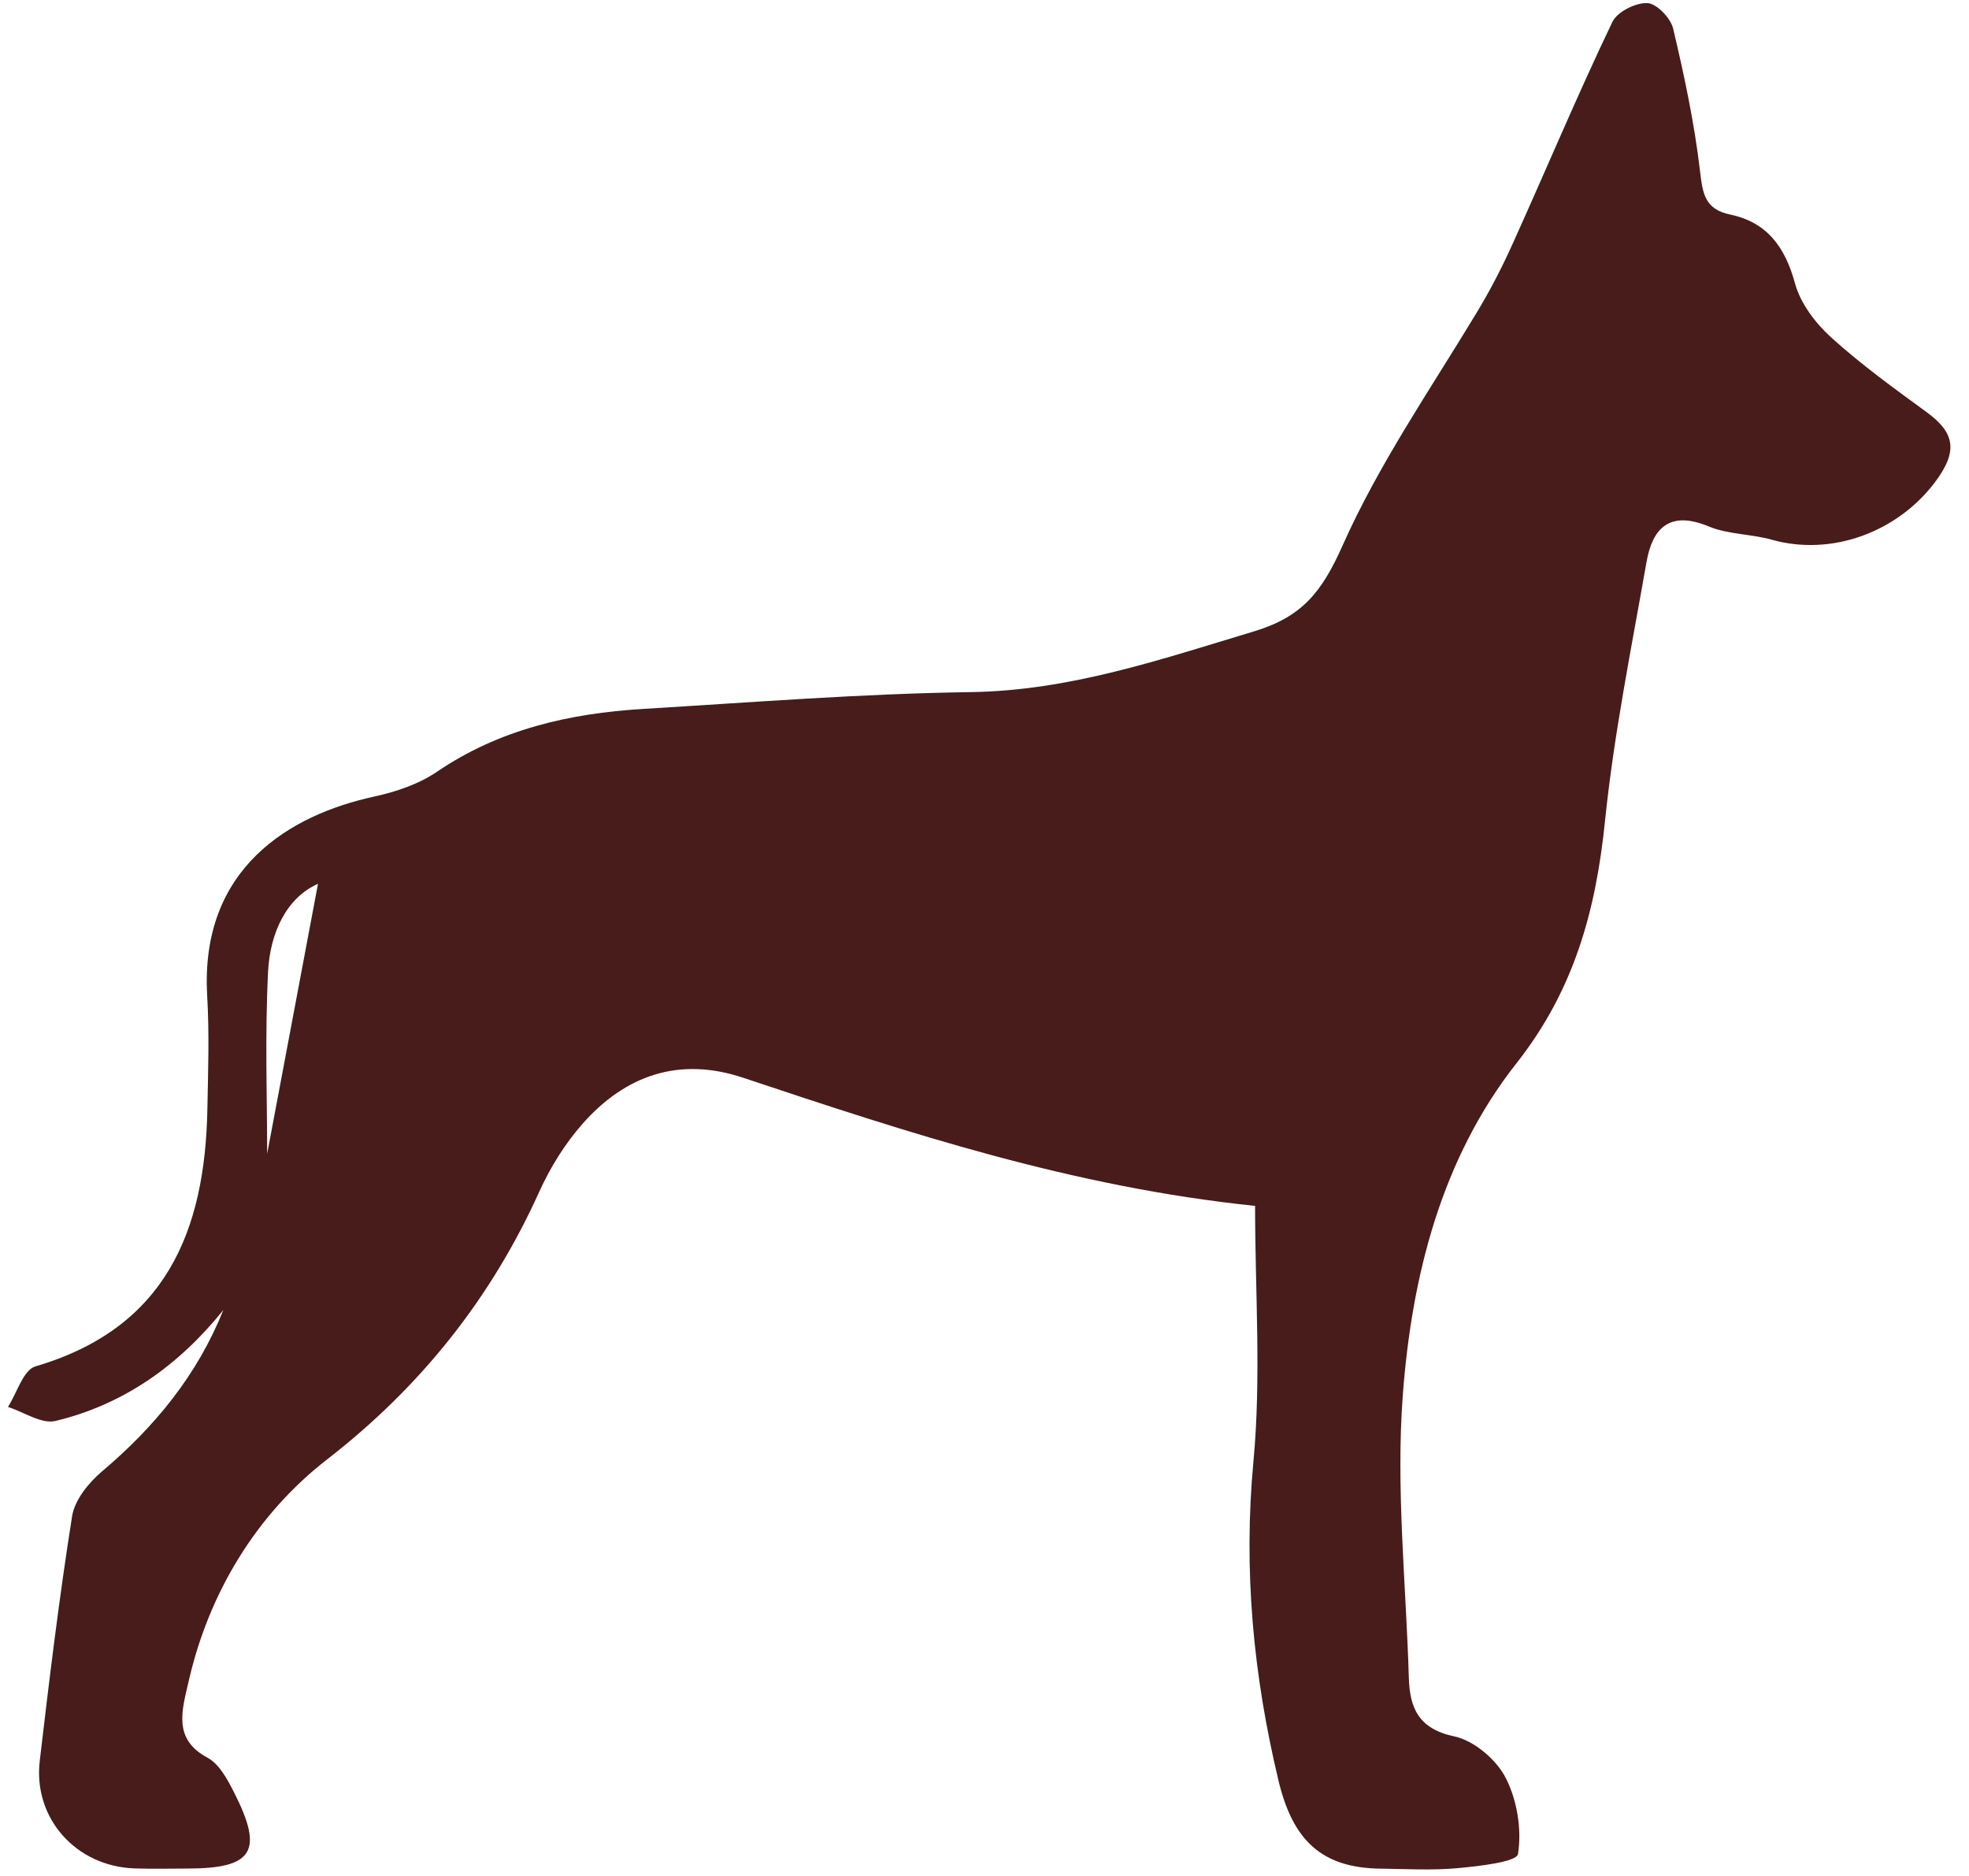 <?xml version="1.0" encoding="utf-8"?>
<!-- Generator: Adobe Illustrator 25.2.3, SVG Export Plug-In . SVG Version: 6.00 Build 0)  -->
<svg version="1.1" id="Capa_1" xmlns="http://www.w3.org/2000/svg" xmlns:xlink="http://www.w3.org/1999/xlink" x="0px" y="0px"
	 viewBox="0 0 400.49 381.58" style="enable-background:new 0 0 400.49 381.58;" xml:space="preserve">
<style type="text/css">
	.st0{fill:#471C1A;}
</style>
<path class="st0" d="M45.43,266.46c-9.04,11.23-20.21,19.22-34.15,22.57c-2.83,0.68-6.42-1.82-9.66-2.85
	c1.83-2.84,3.12-7.53,5.58-8.25c26.46-7.75,34.51-27.44,34.98-52.31c0.15-7.69,0.41-15.41-0.04-23.08
	c-1.5-26,16.89-36.81,33.99-40.52c4.41-0.96,9.02-2.51,12.7-5.01c12.74-8.67,27-11.9,41.96-12.81c22.2-1.34,44.4-3.1,66.62-3.42
	c20.2-0.29,38.68-6.65,57.6-12.34c9.79-2.94,13.83-7.97,18.04-17.42c7.37-16.57,17.83-31.75,27.29-47.4c2.7-4.46,5.1-9.1,7.25-13.86
	c6.83-15.08,13.21-30.38,20.37-45.31c0.99-2.06,4.73-3.92,7.11-3.82c1.88,0.08,4.74,3.04,5.24,5.18c2.27,9.57,4.33,19.25,5.47,29
	c0.54,4.57,0.97,7.75,6.12,8.83c7.55,1.57,11.2,6.65,13.21,14.04c1.11,4.06,4.16,8.07,7.36,10.97c6.08,5.51,12.8,10.36,19.45,15.22
	c5.64,4.13,6.44,7.87,1.62,14.25c-7.65,10.12-20.97,15.09-33.18,11.66c-4.21-1.18-8.87-1.06-12.84-2.71
	c-7.86-3.26-11.4,0.26-12.63,7.28c-3.07,17.52-6.63,35.02-8.44,52.69c-1.86,18.14-6.25,34.31-17.98,49.2
	c-15.31,19.43-21.34,43.4-23.15,67.6c-1.42,18.99,0.67,38.24,1.23,57.37c0.18,6.2,1.96,10.44,9.28,11.99
	c3.98,0.84,8.5,4.69,10.41,8.4c2.34,4.54,3.31,10.53,2.51,15.52c-0.26,1.61-7.93,2.47-12.28,2.87c-5.18,0.48-10.43,0.16-15.66,0.1
	c-12.09-0.13-17.89-5.89-20.76-17.87c-5.14-21.47-7.18-42.87-5.1-65.02c1.6-17.1,0.33-34.46,0.33-51.92
	c-37.11-3.83-70.64-14.89-104.15-26.07c-12.94-4.32-23.9-0.53-32.64,9.37c-3.57,4.05-6.57,8.87-8.8,13.81
	c-9.85,21.8-24.19,39.74-43.16,54.46c-14.46,11.22-24.08,27.25-28.15,45.09c-1.35,5.91-3.3,11.77,3.83,15.59
	c2.39,1.28,4.06,4.42,5.4,7.06c6.09,11.98,3.88,15.47-9.52,15.48c-3.57,0-7.15,0.1-10.72-0.03c-11.88-0.4-20.66-10.17-19.29-21.86
	c1.95-16.62,3.96-33.24,6.58-49.76c0.52-3.31,3.35-6.81,6.06-9.11C31.49,290.22,40.13,279.69,45.43,266.46z M54.34,234.67
	c3.2-17,6.84-36.3,10.34-54.9c-6.36,2.82-9.76,9.9-10.16,17.93C53.87,210.8,54.34,223.96,54.34,234.67z"/>
<path class="st0" d="M73.88,174.46c-3.82,18.54-7.79,37.77-11.29,54.71"/>
</svg>
